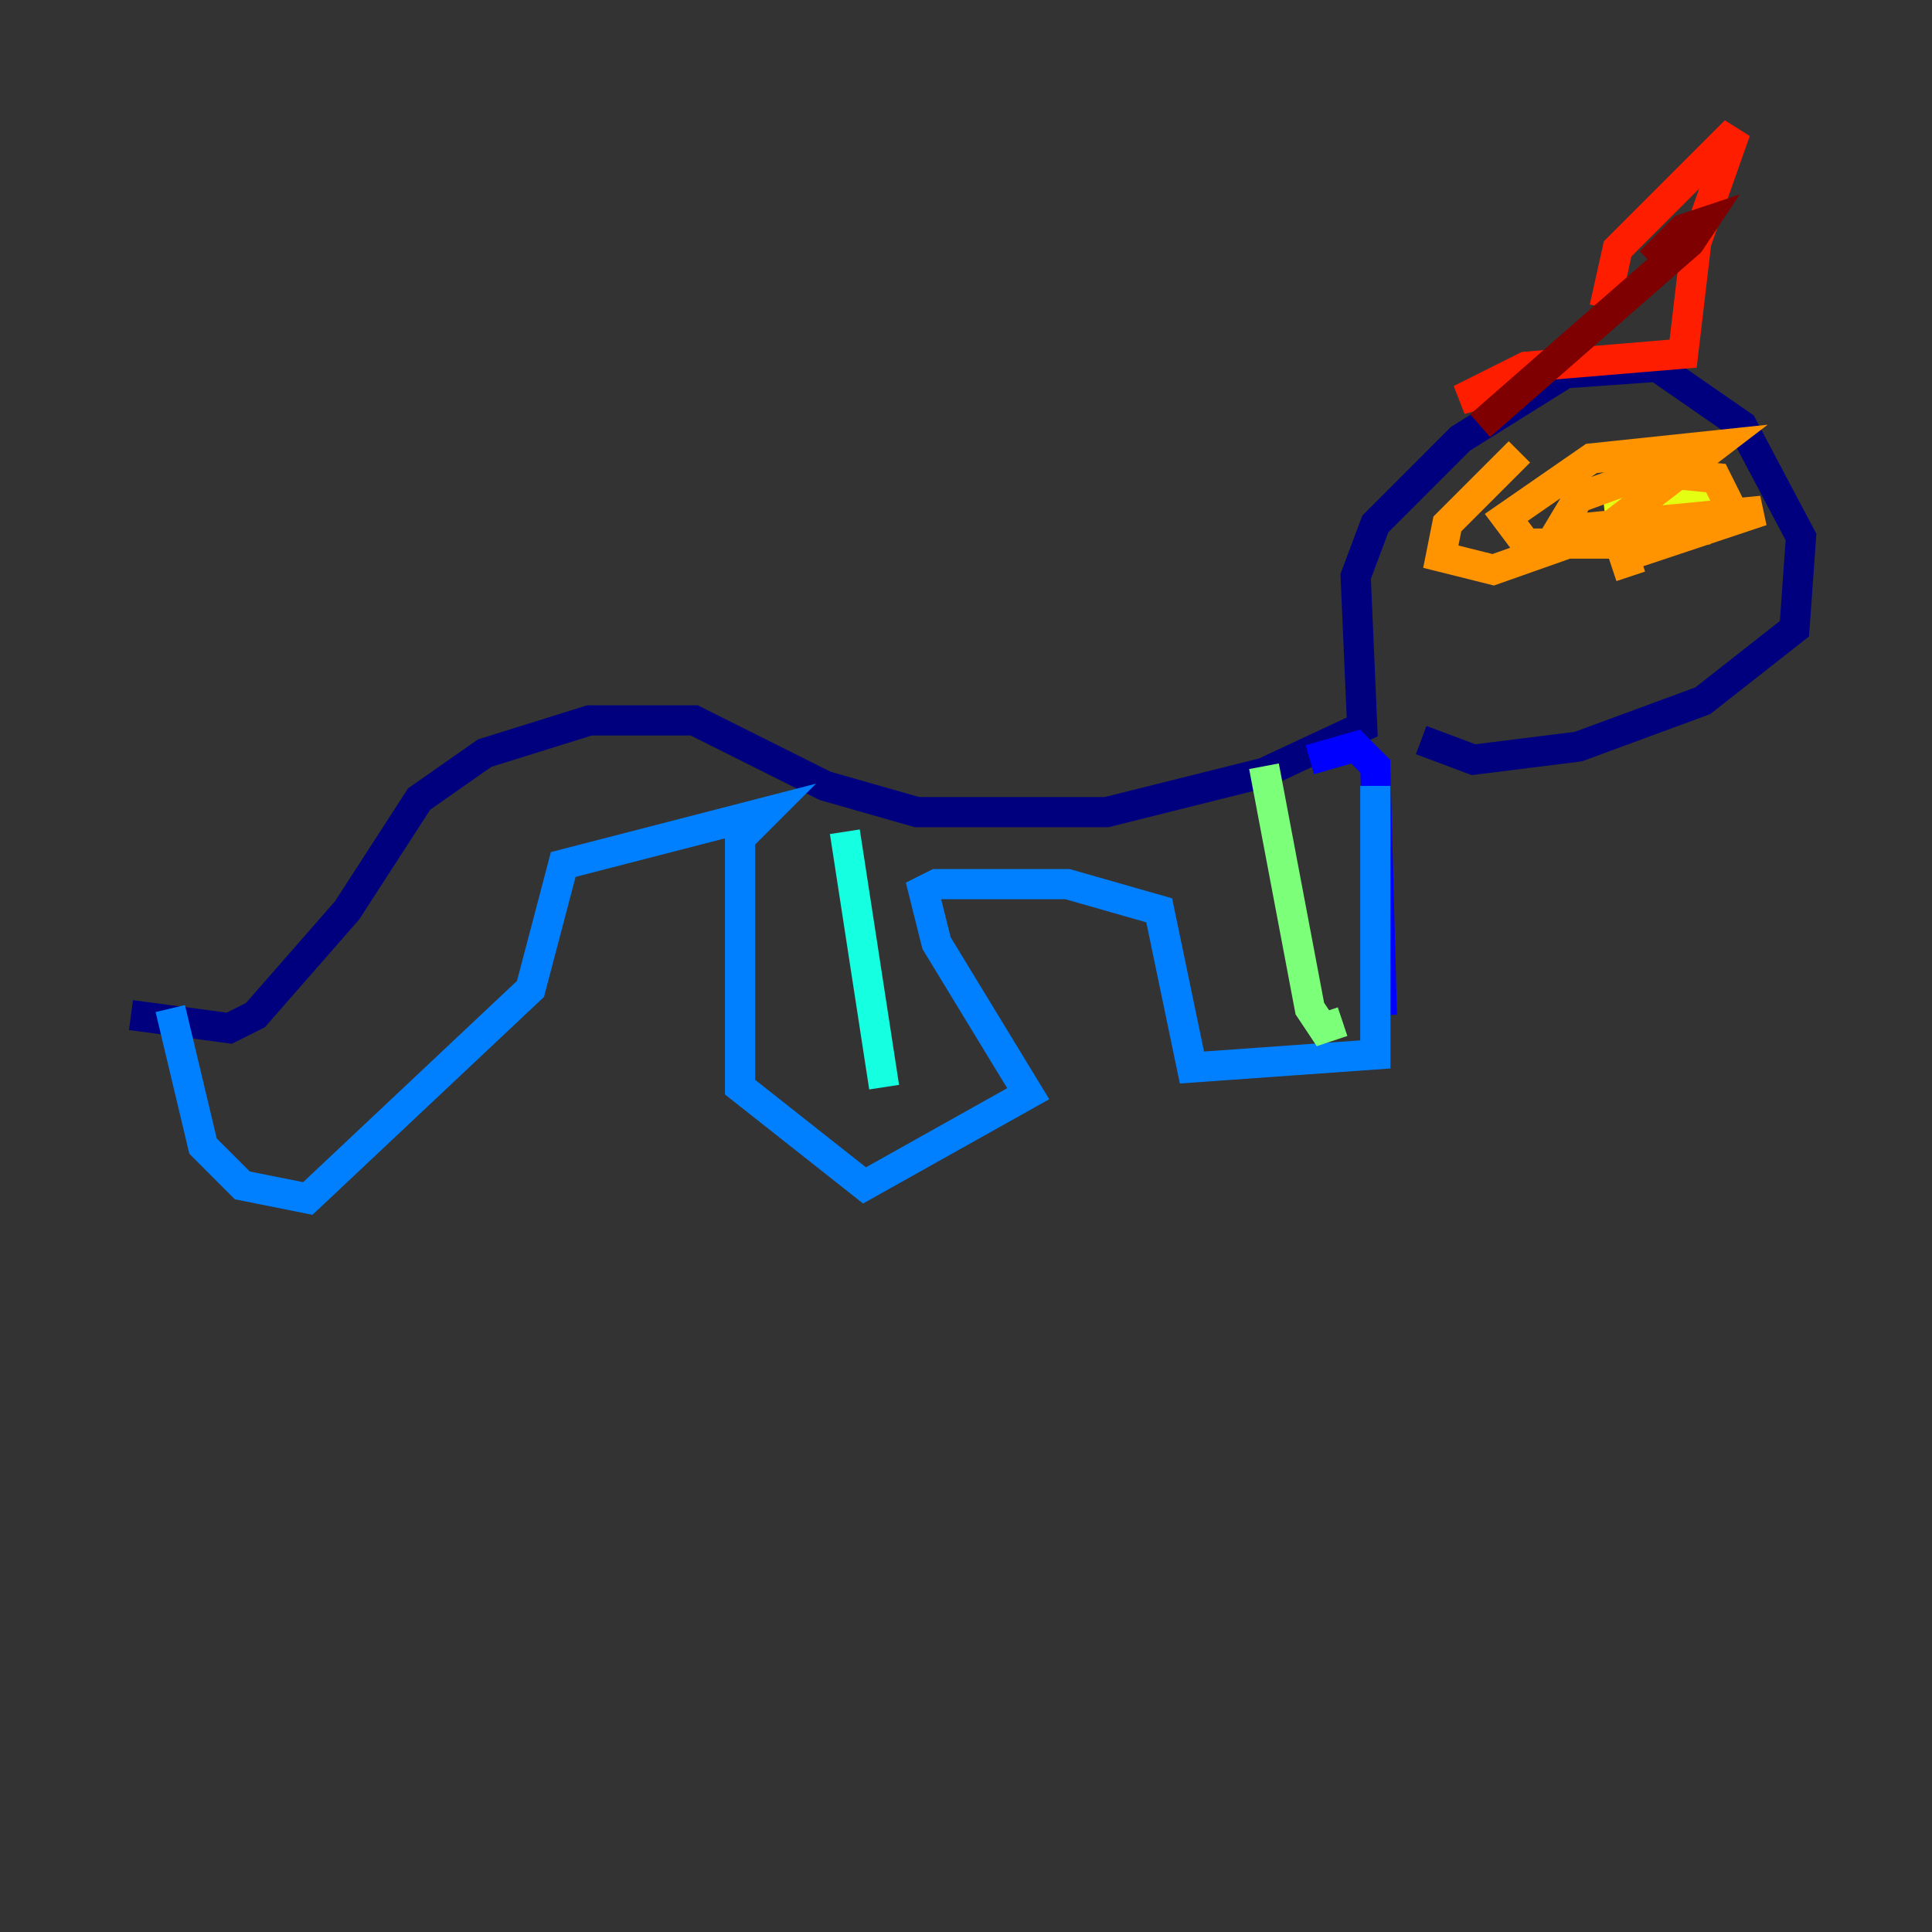 <?xml version="1.0" encoding="utf-8" ?>
<svg baseProfile="tiny" height="128" version="1.2" viewBox="0,0,128,128" width="128" xmlns="http://www.w3.org/2000/svg" xmlns:ev="http://www.w3.org/2001/xml-events" xmlns:xlink="http://www.w3.org/1999/xlink"><rect x="0" y="0" width="128" height="128" fill="#333333" stroke="none"/><defs /><polyline fill="none" points="8.678,67.254 15.186,68.122 16.922,67.254 22.997,60.312 27.77,52.936 32.108,49.898 39.051,47.729 45.993,47.729 54.671,52.068 60.746,53.803 73.329,53.803 83.742,51.2 90.251,48.163 89.817,38.183 91.119,34.712 96.759,29.071 103.702,24.732 109.776,24.298 115.417,28.203 119.322,35.58 118.888,41.654 112.814,46.427 104.57,49.464 97.627,50.332 94.156,49.031" stroke="#00007f" stroke-width="2" /><polyline fill="none" points="86.78,50.332 89.817,49.464 91.119,50.766 91.552,67.254" stroke="#0000ff" stroke-width="2" /><polyline fill="none" points="11.281,66.82 13.451,75.932 16.054,78.536 20.393,79.403 35.146,65.519 37.315,57.275 50.766,53.803 49.031,55.539 49.031,72.027 57.275,78.536 68.122,72.461 62.047,62.481 61.18,59.01 62.047,58.576 70.725,58.576 76.8,60.312 78.969,70.725 91.119,69.858 91.119,52.068" stroke="#0080ff" stroke-width="2" /><polyline fill="none" points="55.973,55.105 58.576,72.027" stroke="#15ffe1" stroke-width="2" /><polyline fill="none" points="83.742,50.766 86.78,66.82 87.647,68.122 88.949,67.688" stroke="#7cff79" stroke-width="2" /><polyline fill="none" points="114.115,32.976 106.305,33.844" stroke="#e4ff12" stroke-width="2" /><polyline fill="none" points="108.041,38.183 107.607,36.881 116.719,33.844 103.268,35.146 104.57,32.976 109.342,31.241 113.681,31.675 114.549,33.41 112.814,35.146 108.909,36.014 101.098,36.014 99.797,34.278 105.437,30.373 113.681,29.505 106.305,35.146 98.929,37.749 95.458,36.881 95.891,34.712 100.664,29.939" stroke="#ff9400" stroke-width="2" /><polyline fill="none" points="106.305,20.393 107.173,16.488 114.983,8.678 112.38,16.054 111.512,23.43 101.098,24.298 96.759,26.468 99.797,25.6" stroke="#ff1d00" stroke-width="2" /><polyline fill="none" points="109.342,17.356 111.512,15.186 112.814,14.752 111.946,16.054 98.061,28.203" stroke="#7f0000" stroke-width="2" /></svg>